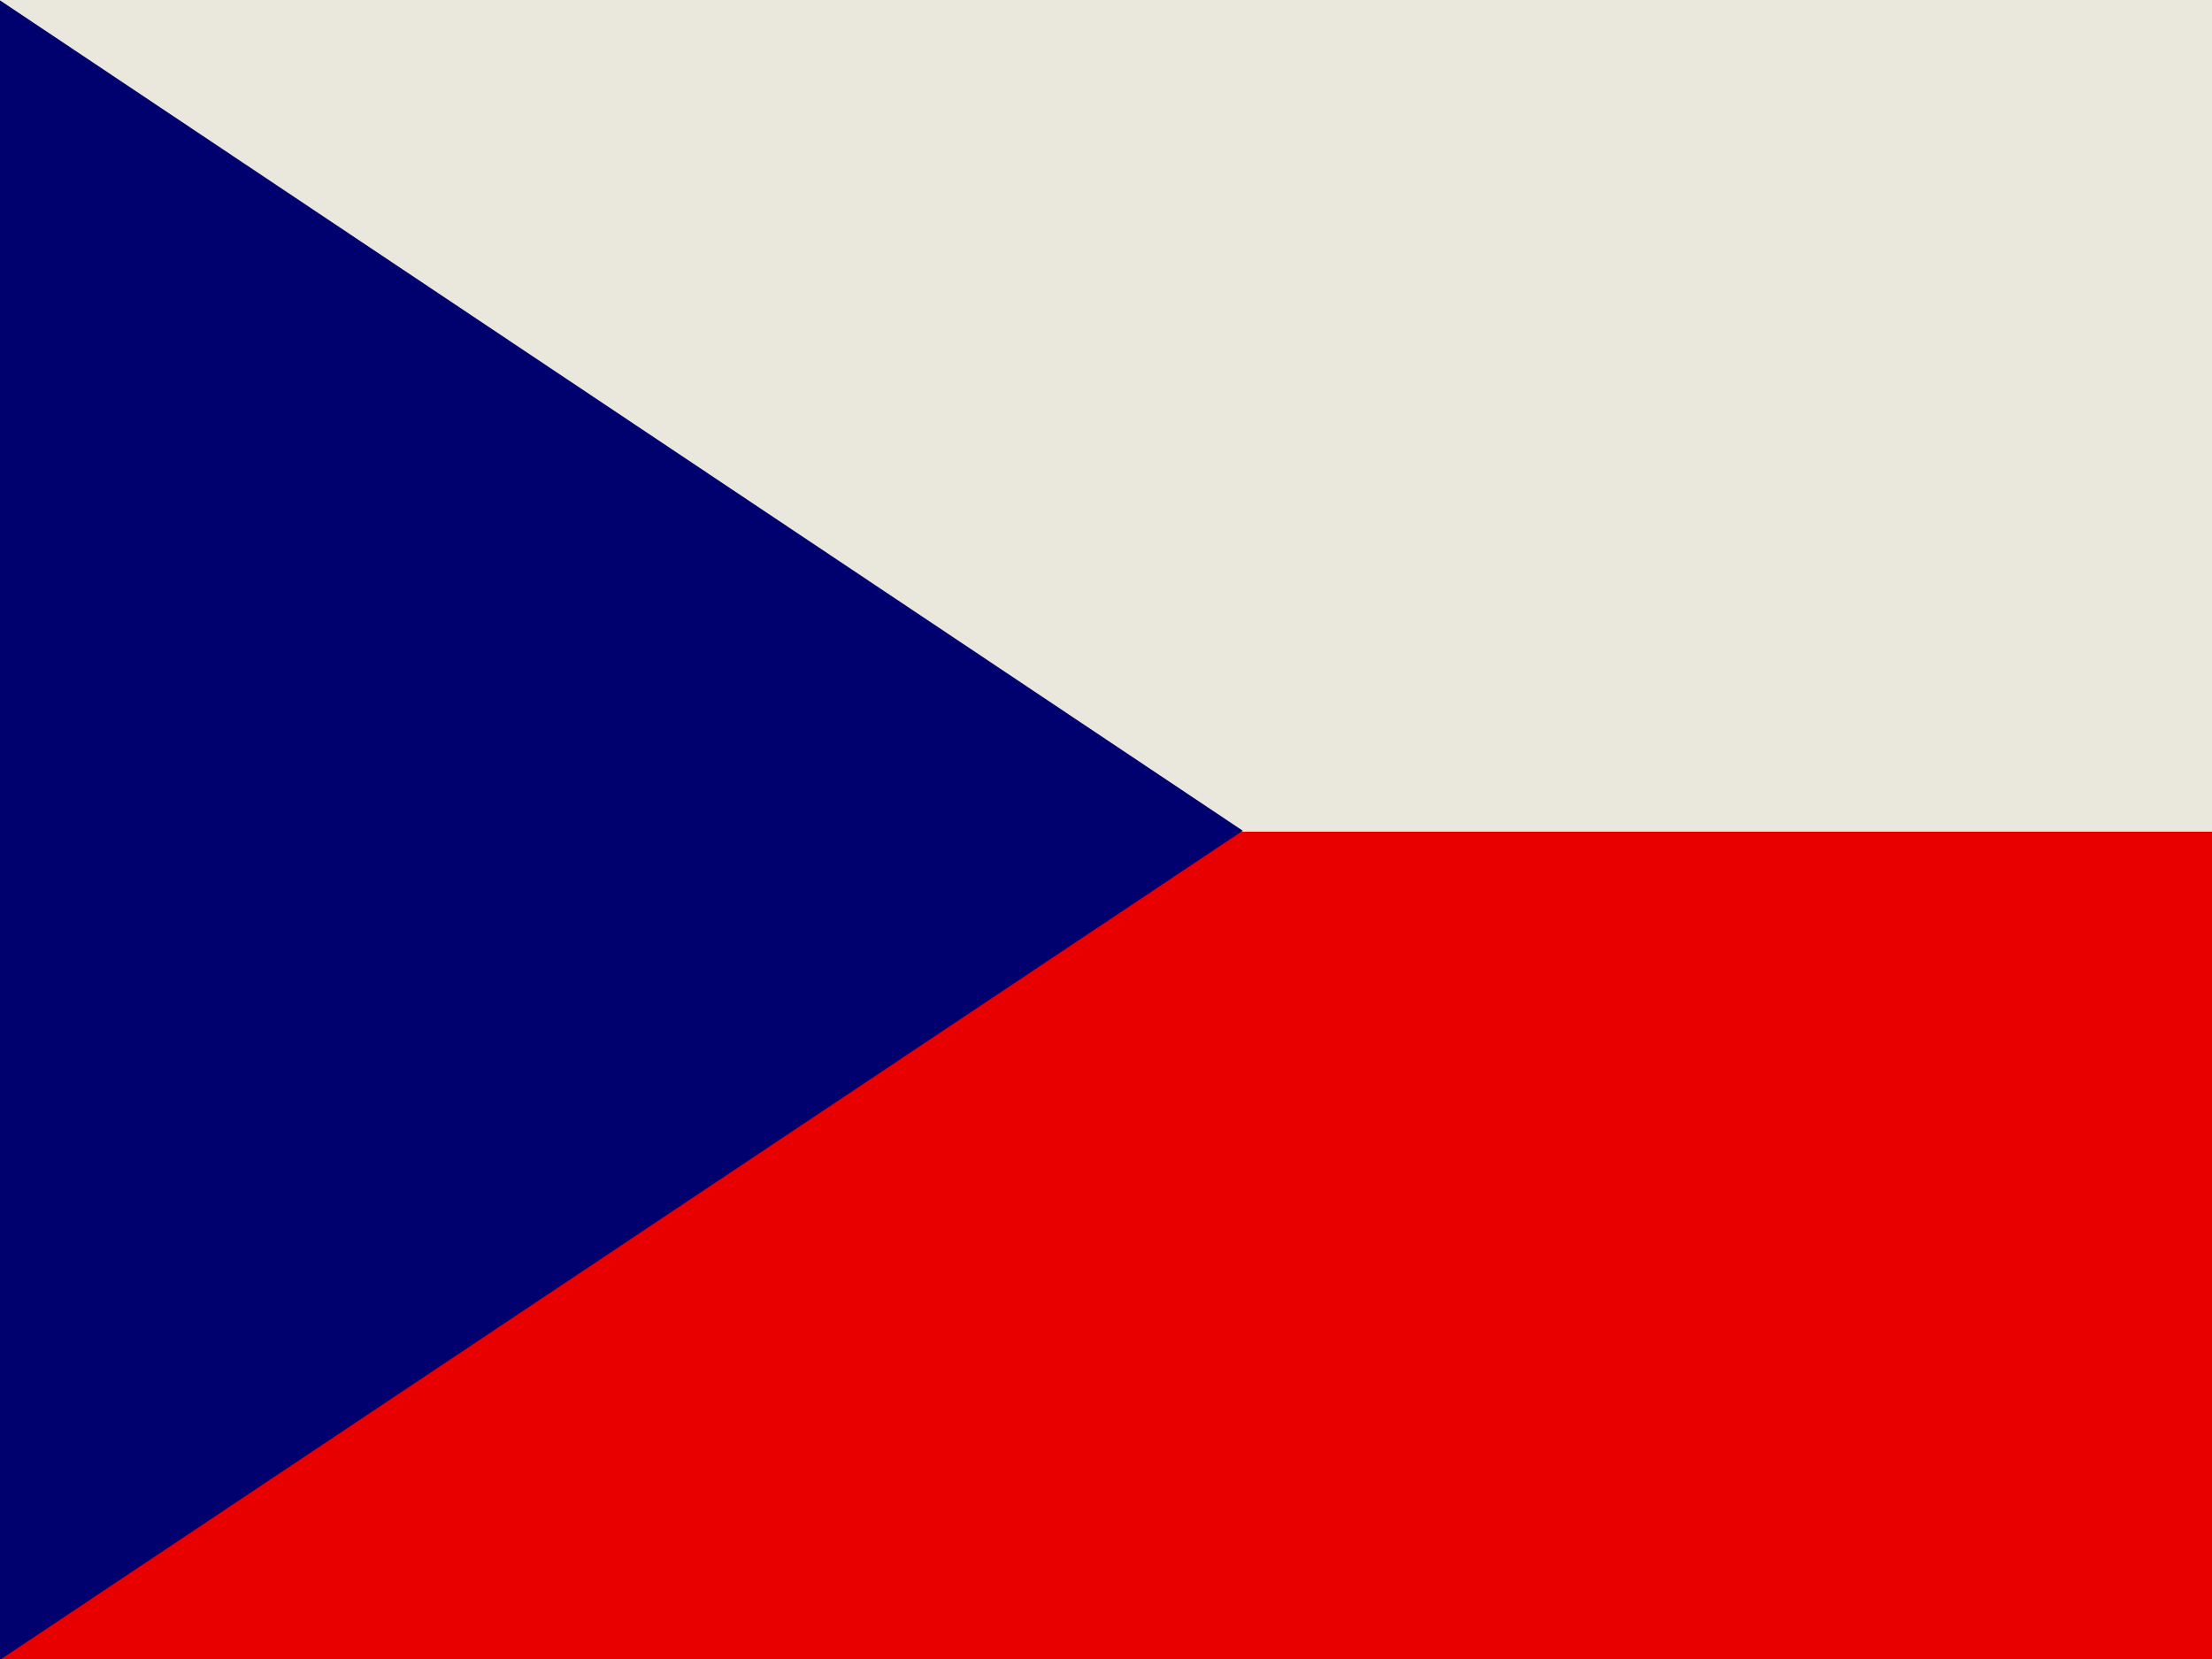 <svg xmlns="http://www.w3.org/2000/svg" id="flag-icon-css-cz" width="640" height="480">
  <defs>
    <clipPath id="a">
      <path fill-opacity=".7" d="M-74 0h682.7v512H-74z"/>
    </clipPath>
  </defs>
  <g fill-rule="evenodd" stroke-width="1pt" clip-path="url(#a)" transform="translate(69.4) scale(.94)">
    <path fill="#e80000" d="M-74 0h768v512H-74z"/>
    <path fill="#eae7dc;" d="M-74 0h768v256H-74z"/>
    <path fill="#00006f" d="M-74 0l382.7 255.7L-74 511V0z"/>
  </g>
</svg>
